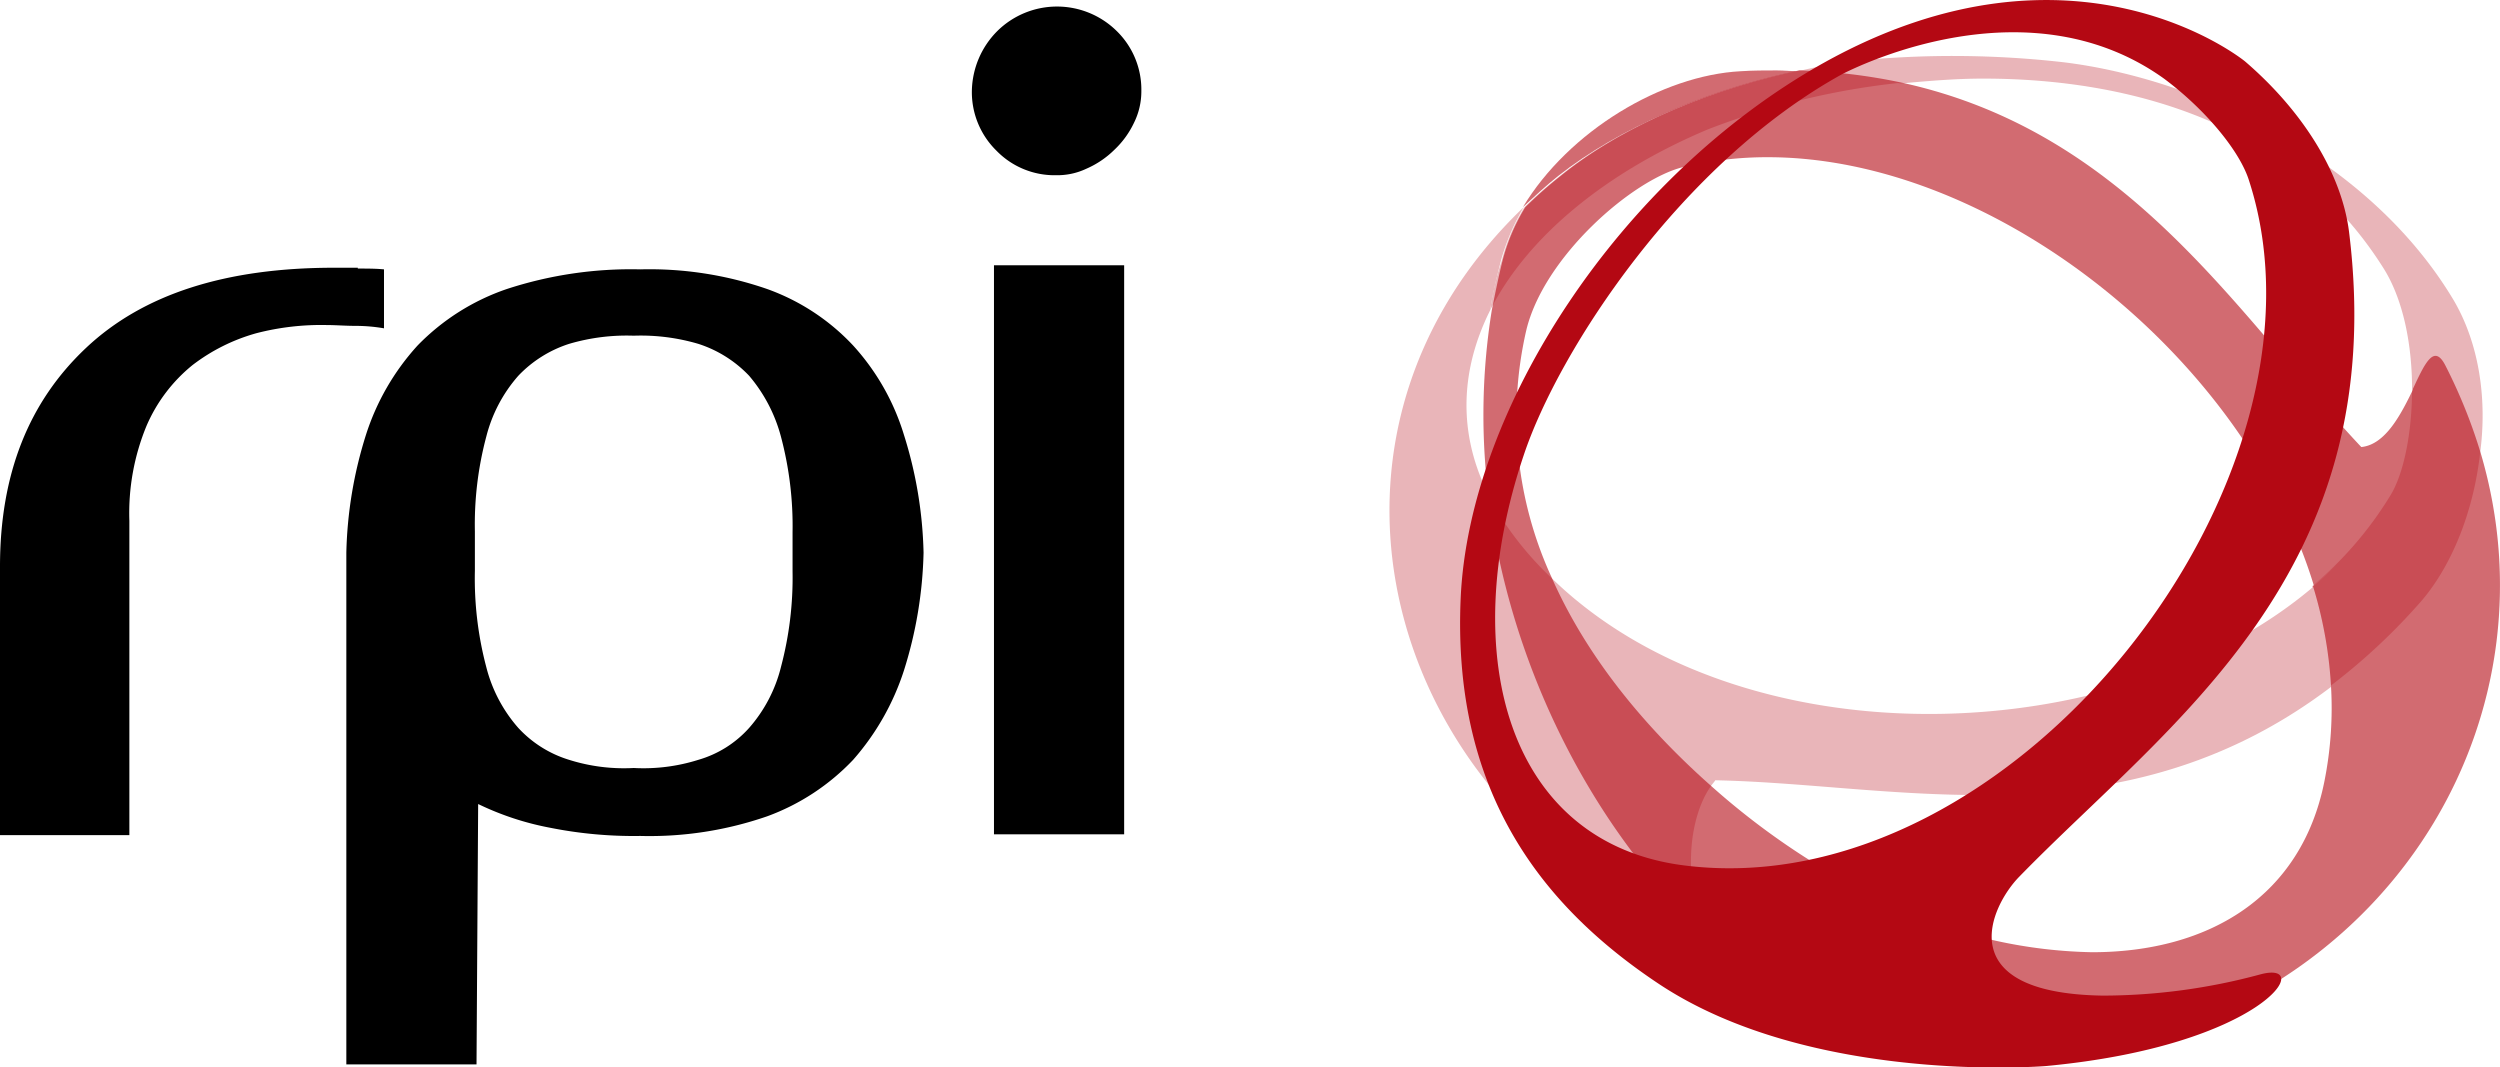 <svg id="a405ad58-74c3-4edd-82a3-9f6e7ab89e10" data-name="a590554f-6887-4926-8983-c84371d06b2b" xmlns="http://www.w3.org/2000/svg" viewBox="0 0 305.34 130.38"><path d="M43.7,32.8c1.1,0,2.2,0,3.2.1v7.2a20.59,20.59,0,0,0-3.5-.3c-1.2,0-2.4-.1-3.5-.1a31.57,31.57,0,0,0-8.6,1,22.88,22.88,0,0,0-7.8,3.9A19.42,19.42,0,0,0,17.9,52a27.94,27.94,0,0,0-2.1,11.6V102H0V69.2C0,57.9,3.5,49.1,10.5,42.5s17.1-9.8,30.3-9.8h2.9Z" transform="translate(0 0)"/><path d="M59.4,81.5a17.86,17.86,0,0,0,3.9,7.4,14,14,0,0,0,6.2,3.9,22.25,22.25,0,0,0,7.9,1,22.25,22.25,0,0,0,7.9-1,13.23,13.23,0,0,0,6.2-3.9,17.72,17.72,0,0,0,3.9-7.5,42.42,42.42,0,0,0,1.4-11.6V65a42.42,42.42,0,0,0-1.4-11.6,19,19,0,0,0-3.9-7.5A14.81,14.81,0,0,0,85.3,42a24.82,24.82,0,0,0-7.9-1,24.82,24.82,0,0,0-7.9,1,14.81,14.81,0,0,0-6.2,3.9,17.86,17.86,0,0,0-3.9,7.4A41.66,41.66,0,0,0,58,64.9v4.8a42.32,42.32,0,0,0,1.4,11.8M58.2,130H42.3V67.5a51.4,51.4,0,0,1,2.4-14.4A29.53,29.53,0,0,1,51,42.2a27.62,27.62,0,0,1,10.9-6.9,48.75,48.75,0,0,1,16.3-2.4,43.91,43.91,0,0,1,15.5,2.4,26.69,26.69,0,0,1,10.5,6.9,28.48,28.48,0,0,1,6.2,10.9,51.4,51.4,0,0,1,2.4,14.4,51.4,51.4,0,0,1-2.4,14.4,30.88,30.88,0,0,1-6.2,10.9,27.47,27.47,0,0,1-10.5,6.9,43.91,43.91,0,0,1-15.5,2.4,52.07,52.07,0,0,1-11-1,35,35,0,0,1-8.8-2.9Z" transform="translate(0 0)"/><rect x="121.4" y="32.4" width="15.9" height="69.5"/><path d="M121.8,3.8a10.38,10.38,0,0,1,14.6,0,10,10,0,0,1,3,7.3,8.65,8.65,0,0,1-.9,3.9,11,11,0,0,1-2.4,3.3,11.22,11.22,0,0,1-3.4,2.3,8.28,8.28,0,0,1-3.7.8,9.88,9.88,0,0,1-7.3-3,10,10,0,0,1-3-7.3,10.6,10.6,0,0,1,3.1-7.3" transform="translate(0 0)"/><g style="opacity:0.6"><path d="M219.6,8.7c-.8,0-1.7-.1-2.6-.1-1.4,0-2.9,0-4.4.1-9.6.5-21,7.3-26.6,16.6,1.4-1.3,2.8-2.6,4.3-3.8C197.8,15.6,208.3,11.1,219.6,8.7Z" transform="translate(0 0)" style="fill:#b40813"/><path d="M303,55.4h0a64.3,64.3,0,0,0-4.3-10.7c-1.4-2.8-2.5-.4-4,2.8,0,5.3-1,10.4-2.7,13.1a45,45,0,0,1-9.5,11,51.6,51.6,0,0,1,2.2,12.2h0a45.63,45.63,0,0,1-.8,11.6c-2.8,14.1-14.1,20.9-28.4,20.9a59.61,59.61,0,0,1-23-5.1A90.79,90.79,0,0,1,209,96h0c-7.8-6.9-15.1-15.5-19.5-25.5h0a47,47,0,0,1-3.1-30.1c2.1-9,13-18.5,19.2-20a44.07,44.07,0,0,1,10.3-1.2c27.6,0,58.2,24.4,66.7,52.3a45,45,0,0,0,9.5-11c1.7-2.8,2.7-7.8,2.7-13.1-1.5,3.1-3.4,6.9-6.4,7.2-14.9-15.8-28.2-38.4-56.1-44.5-2.4.3-4.7.6-6.9,1,2.2-.4,4.5-.7,6.9-1a69.18,69.18,0,0,0-12.5-1.5C208.5,11,198,15.5,190.6,21.5a53.56,53.56,0,0,0-4.3,3.8,24,24,0,0,0-2.8,6.6c-.5,2-.9,4-1.3,6h0a80.33,80.33,0,0,0-.5,21.9h0c2.5,21.8,13.4,42.7,28.1,55.6h0c7.7,6.7,16.4,11.2,25.4,12.5h23.5C293.1,119.9,312.3,87,303,55.4Z" transform="translate(0 0)" style="fill:#b40813"/></g><g style="opacity:0.3"><path d="M235.6,87.2c-17.4,0-34.6-5.4-46.1-16.6h0a39.88,39.88,0,0,1-5.9-7c-.8-1.3-1.5-2.5-2.2-3.8,2.5,21.8,13.4,42.7,28.1,55.6-3.7-4.6-4-14.3-.6-19.3h0c.2-.3.4-.5.6-.8,10.1.2,21,1.8,32.2,1.8,14.2,0,28.9-2.5,43-13.2a51.6,51.6,0,0,0-2.2-12.2C270.6,81.8,253,87.2,235.6,87.2Z" transform="translate(0 0)" style="fill:#b40813"/><path d="M299.7,36.7C289.4,19.4,268.5,9.6,252,7.6a119.66,119.66,0,0,0-25.1-.2,62.33,62.33,0,0,0-7.3,1.3,67.44,67.44,0,0,1,12.5,1.5c3.3-.3,6.7-.6,10.1-.6,18.2,0,37.9,5.5,49,23.3,2.4,3.9,3.4,9.4,3.4,14.6,1.1-2.4,2-4.3,3-4-1-.3-1.9,1.6-3,4,0,5.3-1,10.4-2.7,13.1a45,45,0,0,1-9.5,11,51.6,51.6,0,0,1,2.2,12.2,74.86,74.86,0,0,0,10.7-9.9c4.1-4.5,6.8-11.4,7.6-18.5h0C303.8,48.8,302.8,42,299.7,36.7Z" transform="translate(0 0)" style="fill:#b40813"/><path d="M181.5,59.8c-3.5-7.4-3-14.9.5-21.9.3-2,.8-4,1.3-6a27.41,27.41,0,0,1,2.8-6.6c-30.4,29.1-16.2,75.9,23.5,90h0C194.9,102.5,184,81.6,181.5,59.8Z" transform="translate(0 0)" style="fill:#b40813"/><path d="M182,37.9c4.5-8.9,14-16.8,26.6-22.1a91.42,91.42,0,0,1,23.6-5.7,69.18,69.18,0,0,0-12.5-1.5c-11.3,2.4-21.8,6.9-29.2,12.9a53.56,53.56,0,0,0-4.3,3.8,24,24,0,0,0-2.8,6.6A32.48,32.48,0,0,0,182,37.9Z" transform="translate(0 0)" style="fill:#b40813"/></g><path d="M276.1,119a74,74,0,0,1-19.3,2.6c-18.7-.3-13.7-10.9-10.2-14.5,18.3-18.8,45.5-37,40.3-78.8-.9-7.1-5.6-14.7-12.7-20.8,0,0-20.7-17-51.5.2-24.8,13.9-43.3,42.2-44.3,65.4-1,22.8,9.1,37,24.1,47,18.7,12.5,47.4,10.1,47.4,10.1C276.5,127.7,282.9,117.2,276.1,119Zm-70.4-13.3c-21.4-2.7-27.9-25.4-19.6-50.1,4.3-12.9,19.3-35.8,39-46.6,2.8-1.4,23-11,39.2.6,5.1,3.8,9.3,8.9,10.4,12.5,11.8,36.5-28.7,88.7-69,83.6Z" transform="translate(0 0)" style="fill:#b40813"/></svg>